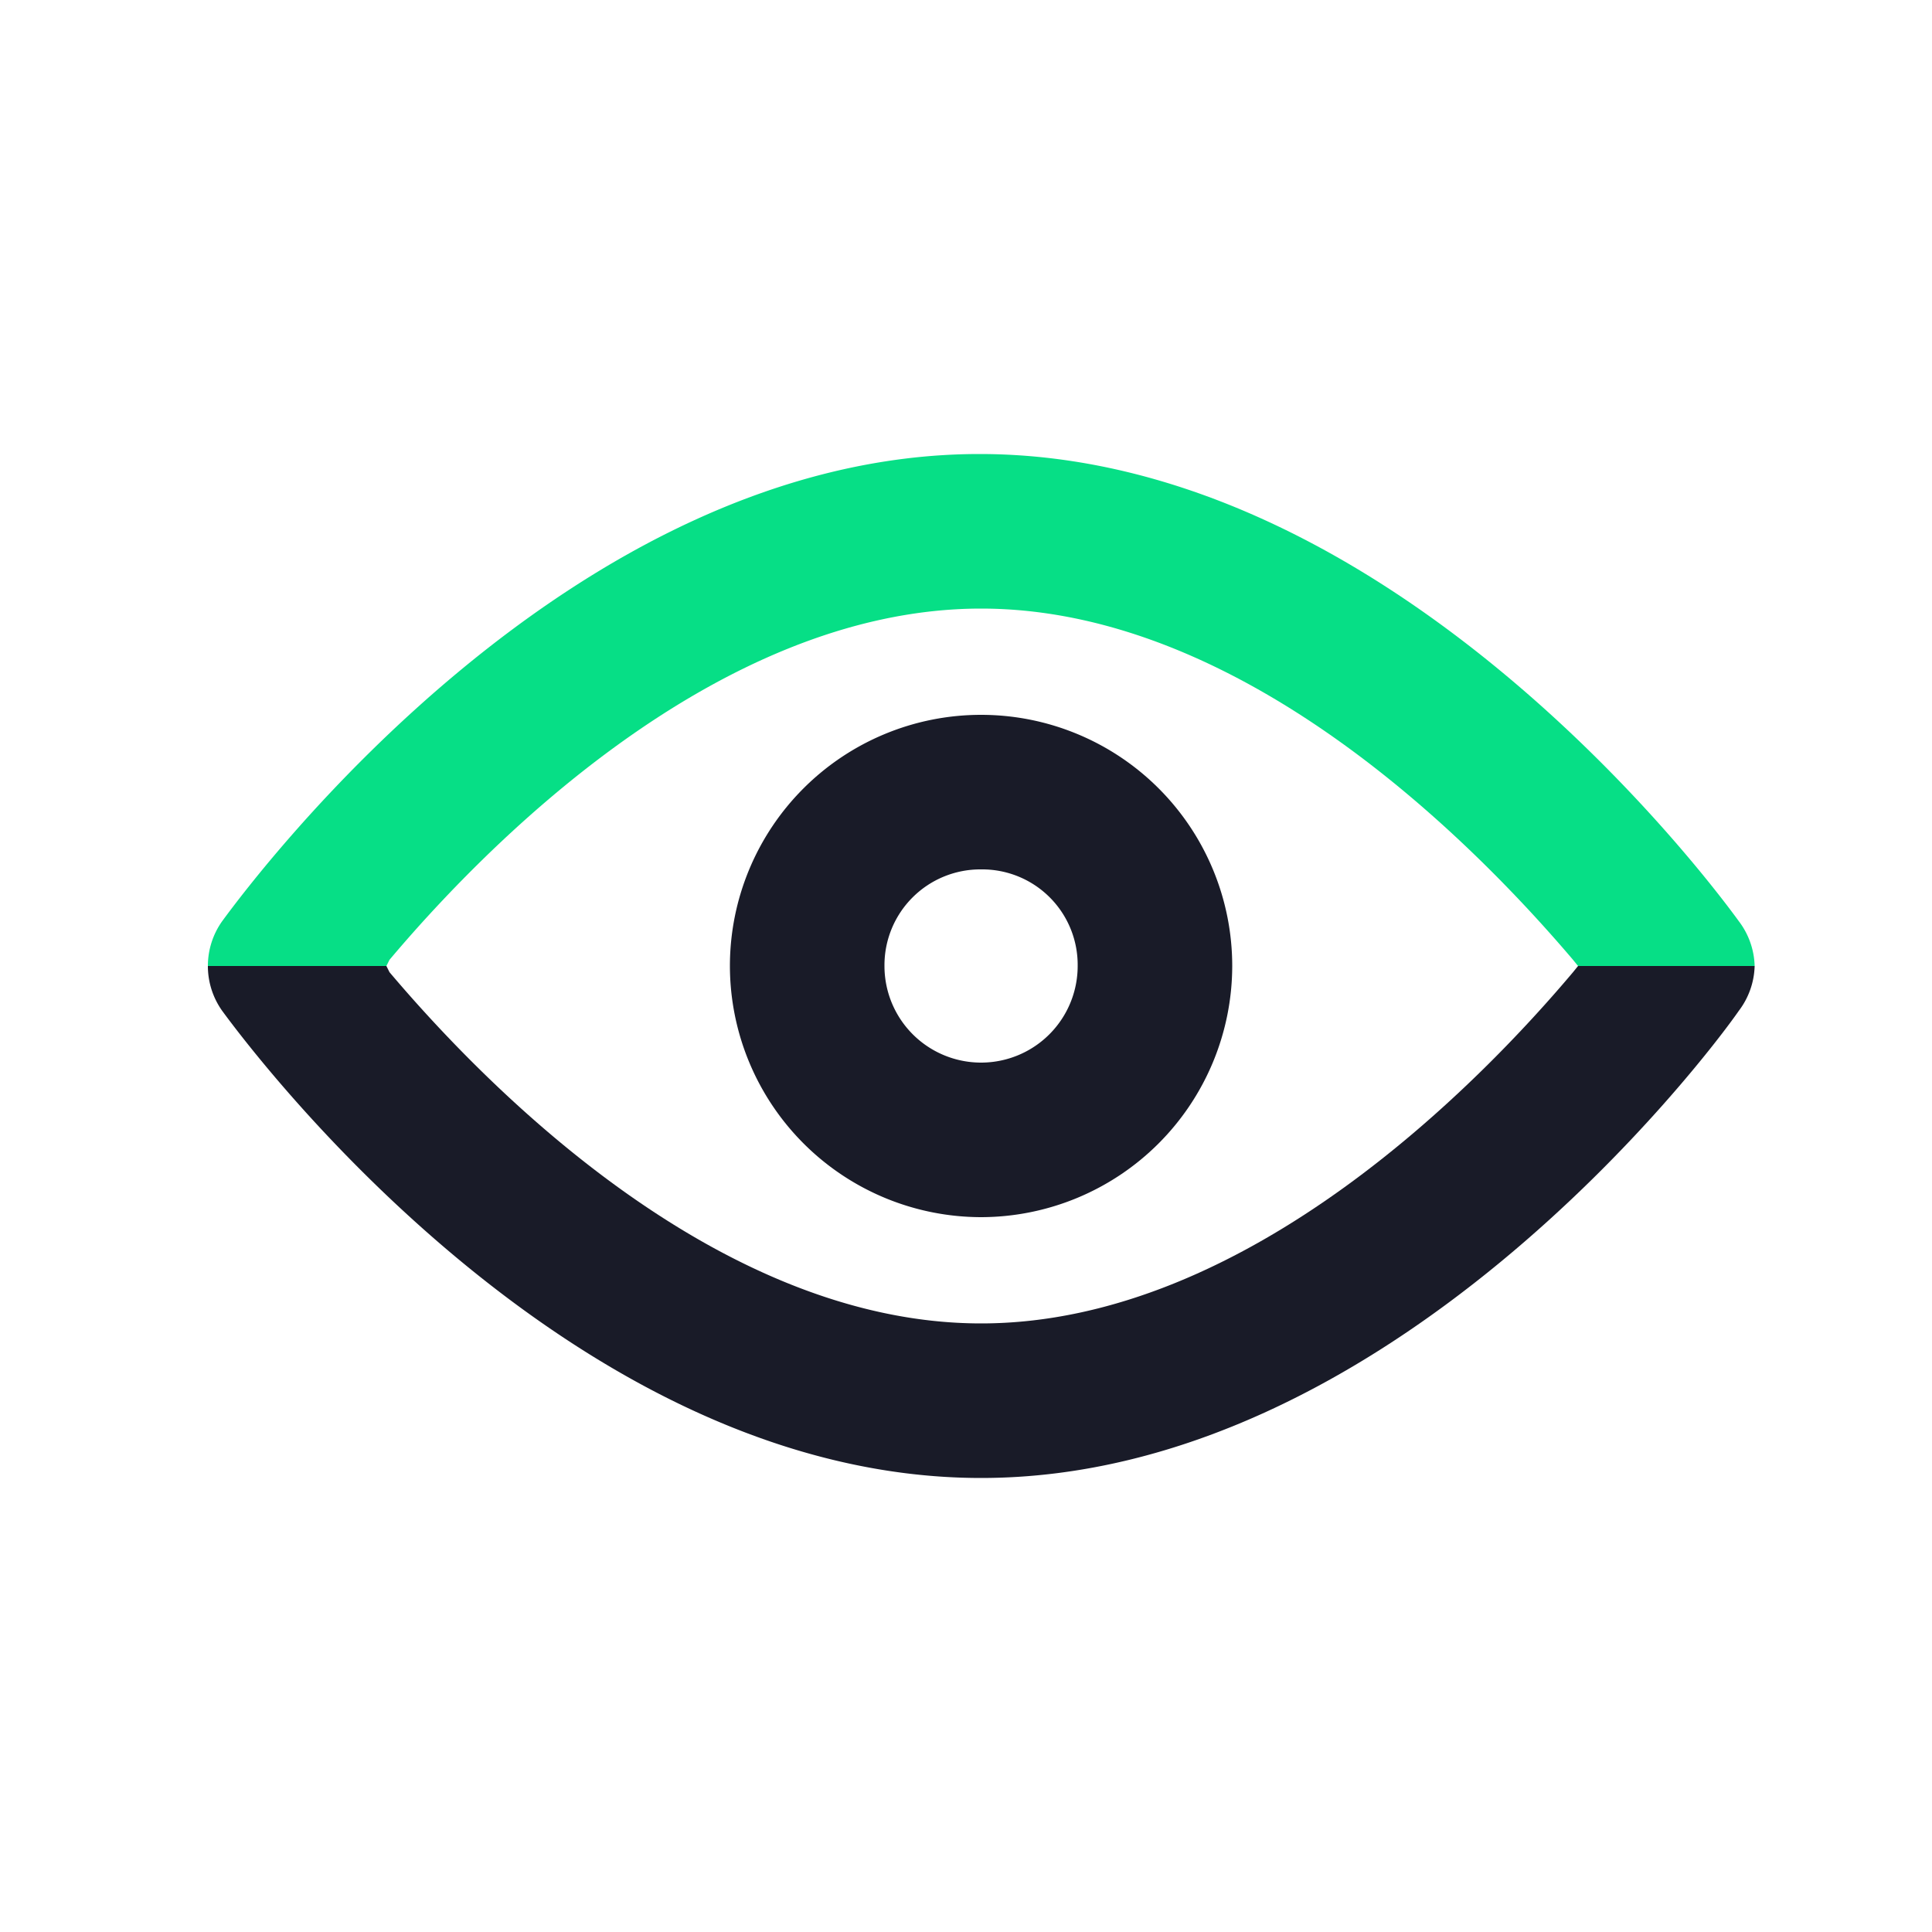 <svg data-name="Calque 1" xmlns="http://www.w3.org/2000/svg" viewBox="0 0 50 50"><path d="M25.39 31.5a6.51 6.51 0 01-6.5-6.5H10l.13.16c2.3 2.73 8.37 9.09 15.31 9.09s13-6.36 15.32-9.09l.13-.16h-9a6.51 6.51 0 01-6.5 6.5zm0-15.75c-6.94 0-13 6.36-15.31 9.09L10 25h8.94a6.5 6.5 0 0113 0h9l-.13-.16c-2.4-2.73-8.48-9.09-15.42-9.09z" fill="none"/><path d="M10.08 24.84c2.3-2.73 8.37-9.09 15.31-9.09s13 6.36 15.32 9.09l.13.16h4.57a2 2 0 00-.41-1.16c-.9-1.24-9.1-12.09-19.65-12.09S6.66 22.6 5.75 23.84A2 2 0 005.38 25H10z" fill="#06df86"/><path d="M40.84 25l-.13.16c-2.3 2.73-8.38 9.09-15.32 9.09s-13-6.36-15.31-9.09L10 25H5.38a2 2 0 00.37 1.16c.91 1.24 9.11 12.09 19.64 12.09S44.14 27.4 45 26.16a2 2 0 00.41-1.16zm-15.45-2.5a2.47 2.47 0 012.5 2.5h4a6.5 6.5 0 00-13 0h4a2.48 2.48 0 012.5-2.5z" fill="#191b28"/><path d="M25.39 31.5a6.51 6.51 0 006.5-6.5h-4a2.5 2.5 0 01-5 0h-4a6.51 6.51 0 006.5 6.5z" fill="#191b28"/></svg>